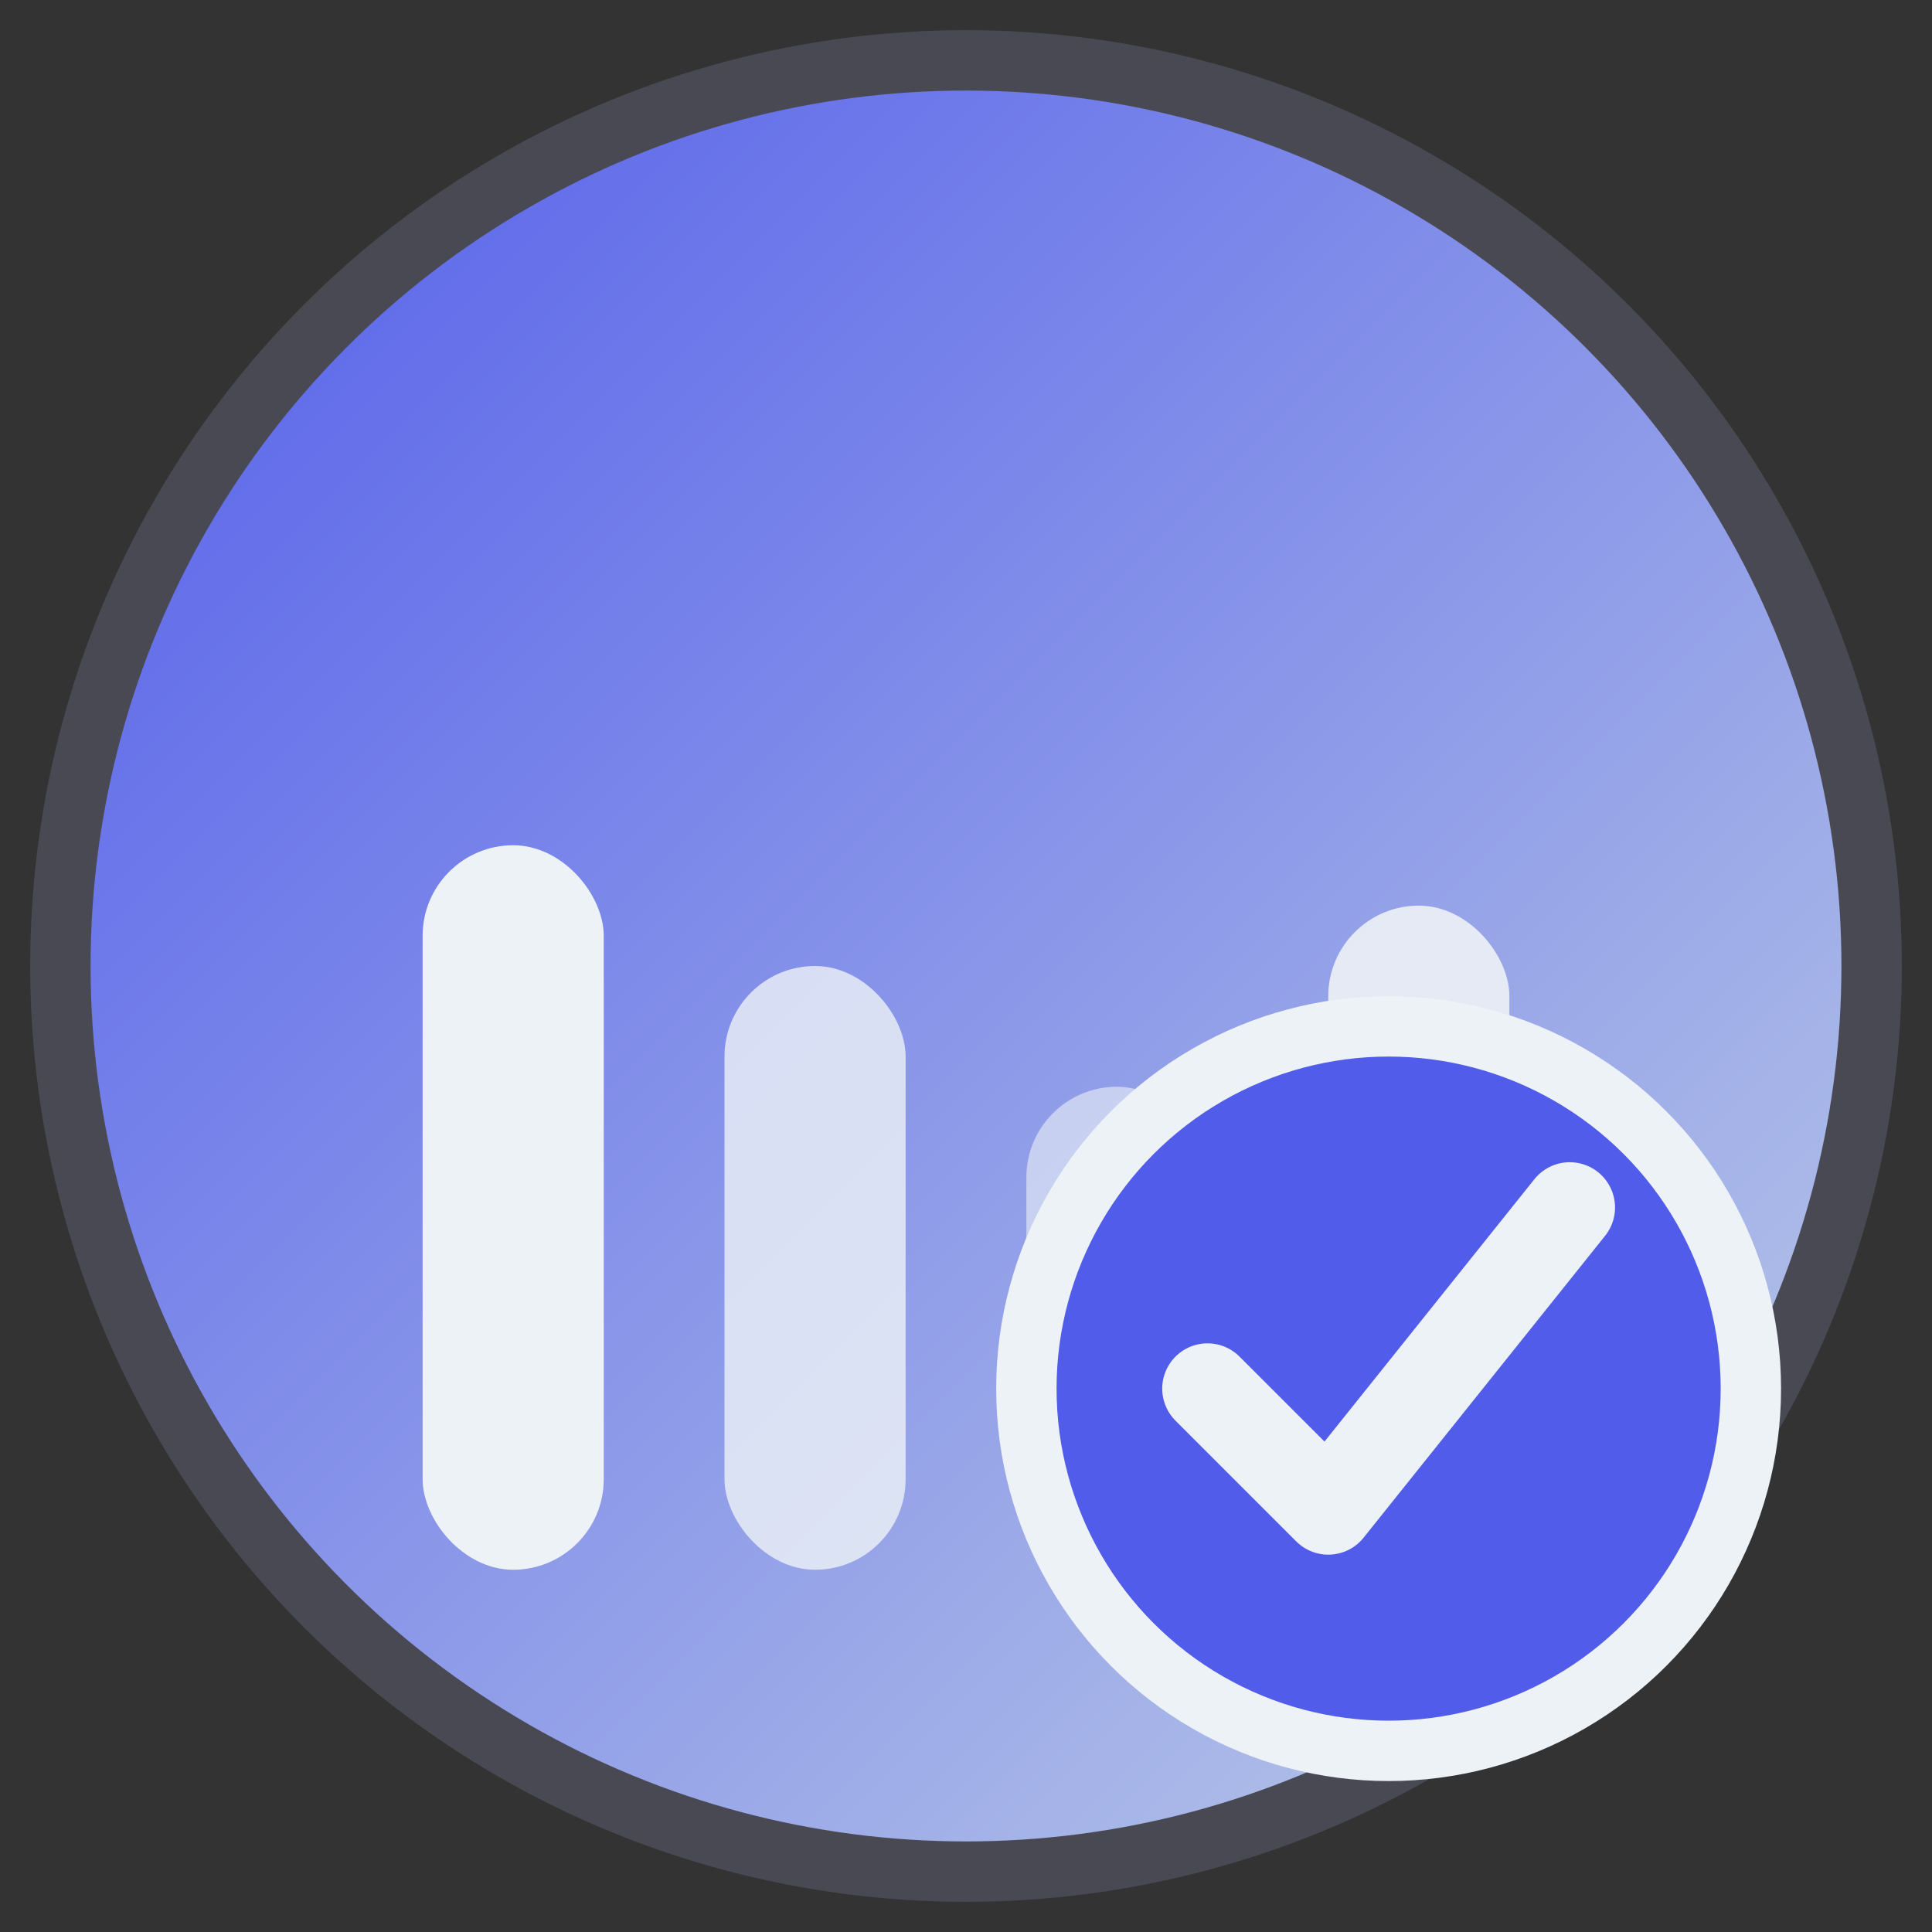 <svg width="32" height="32" viewBox="0 0 32 32" fill="none" xmlns="http://www.w3.org/2000/svg">
  <rect x="0" y="0" width="32" height="32" fill="#333333" stroke="none"/>
  <defs>
    <linearGradient id="faviconGradient" x1="0%" y1="0%" x2="100%" y2="100%">
      <stop offset="0%" style="stop-color:#525CEB;stop-opacity:1" />
      <stop offset="100%" style="stop-color:#BFCFE7;stop-opacity:1" />
    </linearGradient>
  </defs>
  
  <!-- Main circle background -->
  <circle cx="16" cy="16" r="15" fill="url(#faviconGradient)" stroke="#494953" stroke-width="1"/>
  
  <!-- Poll bars -->
  <g transform="translate(6, 6)">
    <!-- Bar 1 -->
    <rect x="1" y="8" width="3" height="12" fill="#EDF2F6" rx="1.5"/>
    <!-- Bar 2 -->
    <rect x="6" y="10" width="3" height="10" fill="#EDF2F6" rx="1.5" opacity="0.8"/>
    <!-- Bar 3 -->
    <rect x="11" y="12" width="3" height="8" fill="#EDF2F6" rx="1.5" opacity="0.6"/>
    <!-- Bar 4 -->
    <rect x="16" y="9" width="3" height="11" fill="#EDF2F6" rx="1.5" opacity="0.9"/>
  </g>
  
  <!-- Checkmark -->
  <g transform="translate(18, 18)">
    <circle cx="5" cy="5" r="6" fill="#525CEB" stroke="#EDF2F6" stroke-width="1"/>
    <path d="M2 5 L4 7 L8 2" stroke="#EDF2F6" stroke-width="1.5" fill="none" stroke-linecap="round" stroke-linejoin="round"/>
  </g>
</svg>
